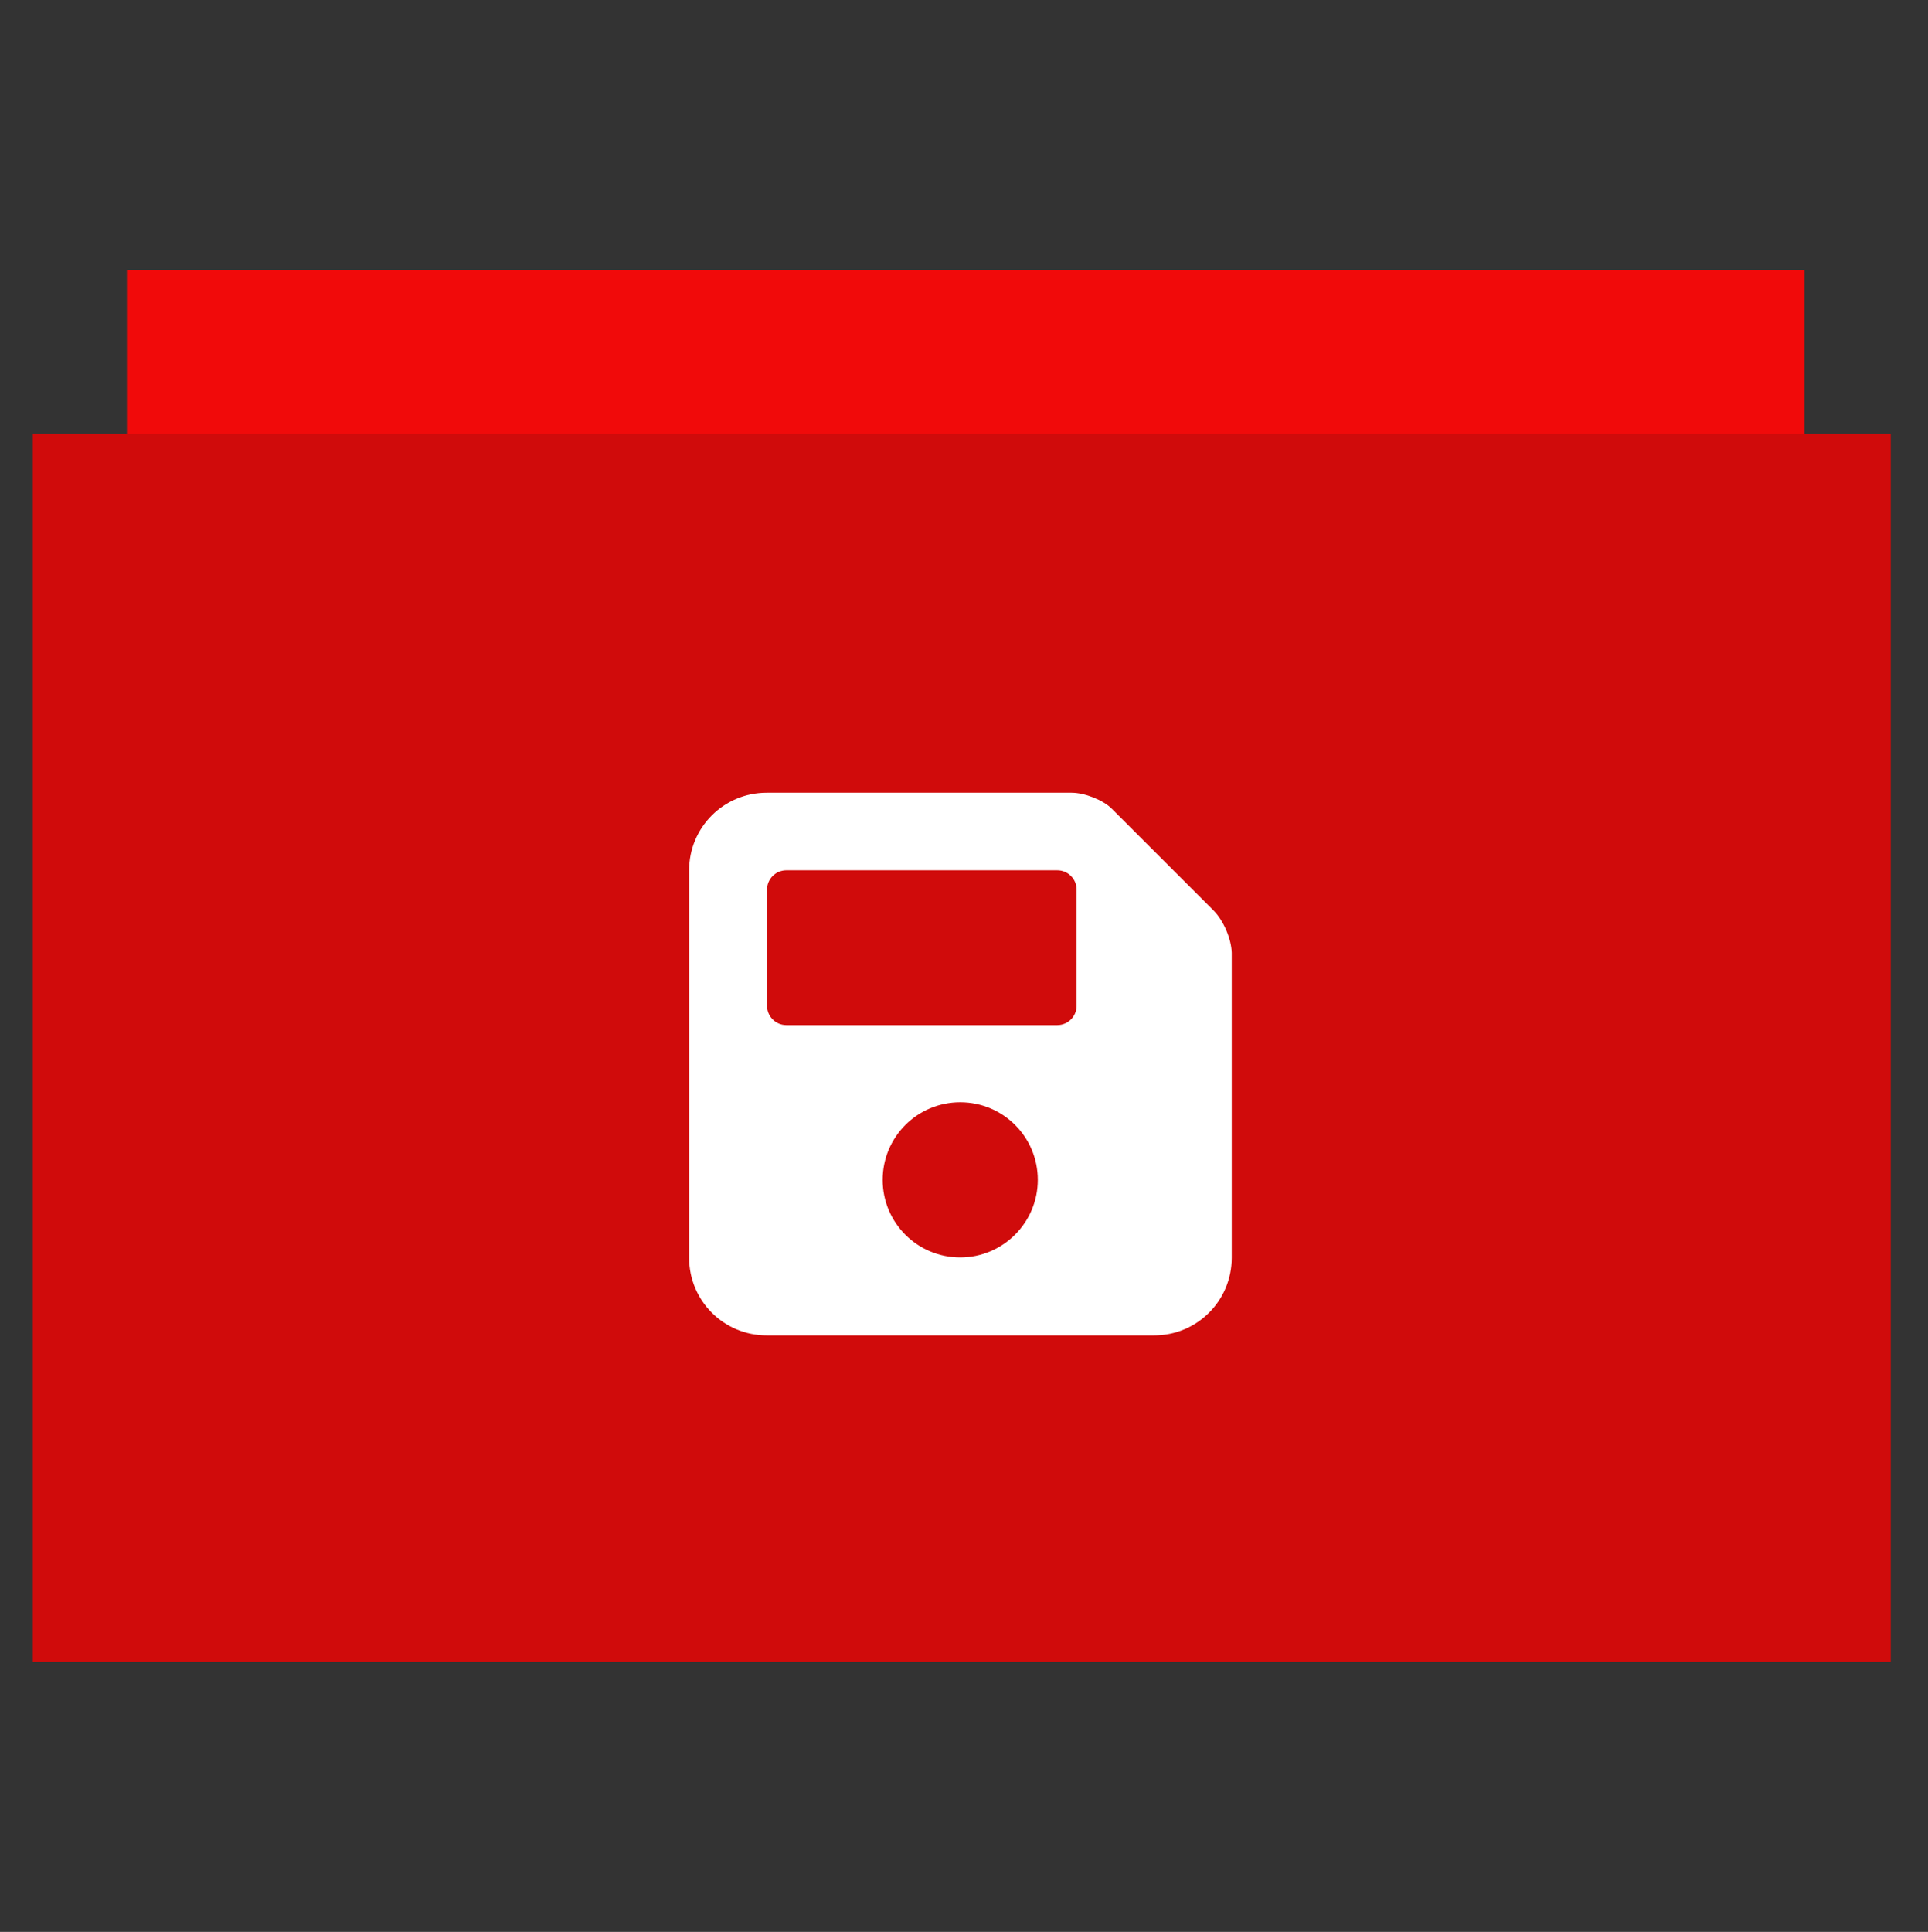 <?xml version="1.0" encoding="utf-8"?>
<!-- Generator: Adobe Illustrator 26.0.1, SVG Export Plug-In . SVG Version: 6.00 Build 0)  -->
<svg version="1.1" id="Calque_1" xmlns="http://www.w3.org/2000/svg" xmlns:xlink="http://www.w3.org/1999/xlink" x="0px" y="0px"
	 viewBox="0 0 512 513" style="enable-background:new 0 0 512 513;" xml:space="preserve">
<rect x="0" y="0" width="512" height="513" fill="#333333" stroke="none"/>
<style type="text/css">
	.st0{fill:#f10a0a;}
	.st1{fill:#d00b0b;}
	.st2{fill:#FFFFFF;}
</style>
<rect x="33.7" y="71.7" class="st0" width="445.5" height="44.6"/>
<rect x="8.7" y="115.2" class="st1" width="493.4" height="326.1"/>
<path class="st2" d="M322.2,241.7l-27-27c-2.2-2.2-7.1-4.2-10.6-4.2h-81c-11.4,0-20.6,9.2-20.6,20.6v102.9
	c0,11.4,9.2,20.6,20.6,20.6h102.9c11.4,0,20.6-9.2,20.6-20.6v-81C327,249.4,325,244.5,322.2,241.7z M255,333.9
	c-11.4,0-20.6-9.2-20.6-20.6s9.2-20.6,20.6-20.6s20.6,9.2,20.6,20.6S266.3,333.9,255,333.9z M285.9,267.1c0,2.8-2.3,5.1-5.1,5.1h-72
	c-2.8,0-5.1-2.3-5.1-5.1v-30.9c0-2.8,2.3-5.1,5.1-5.1h72c2.8,0,5.1,2.3,5.1,5.1V267.1z"/>
</svg>
